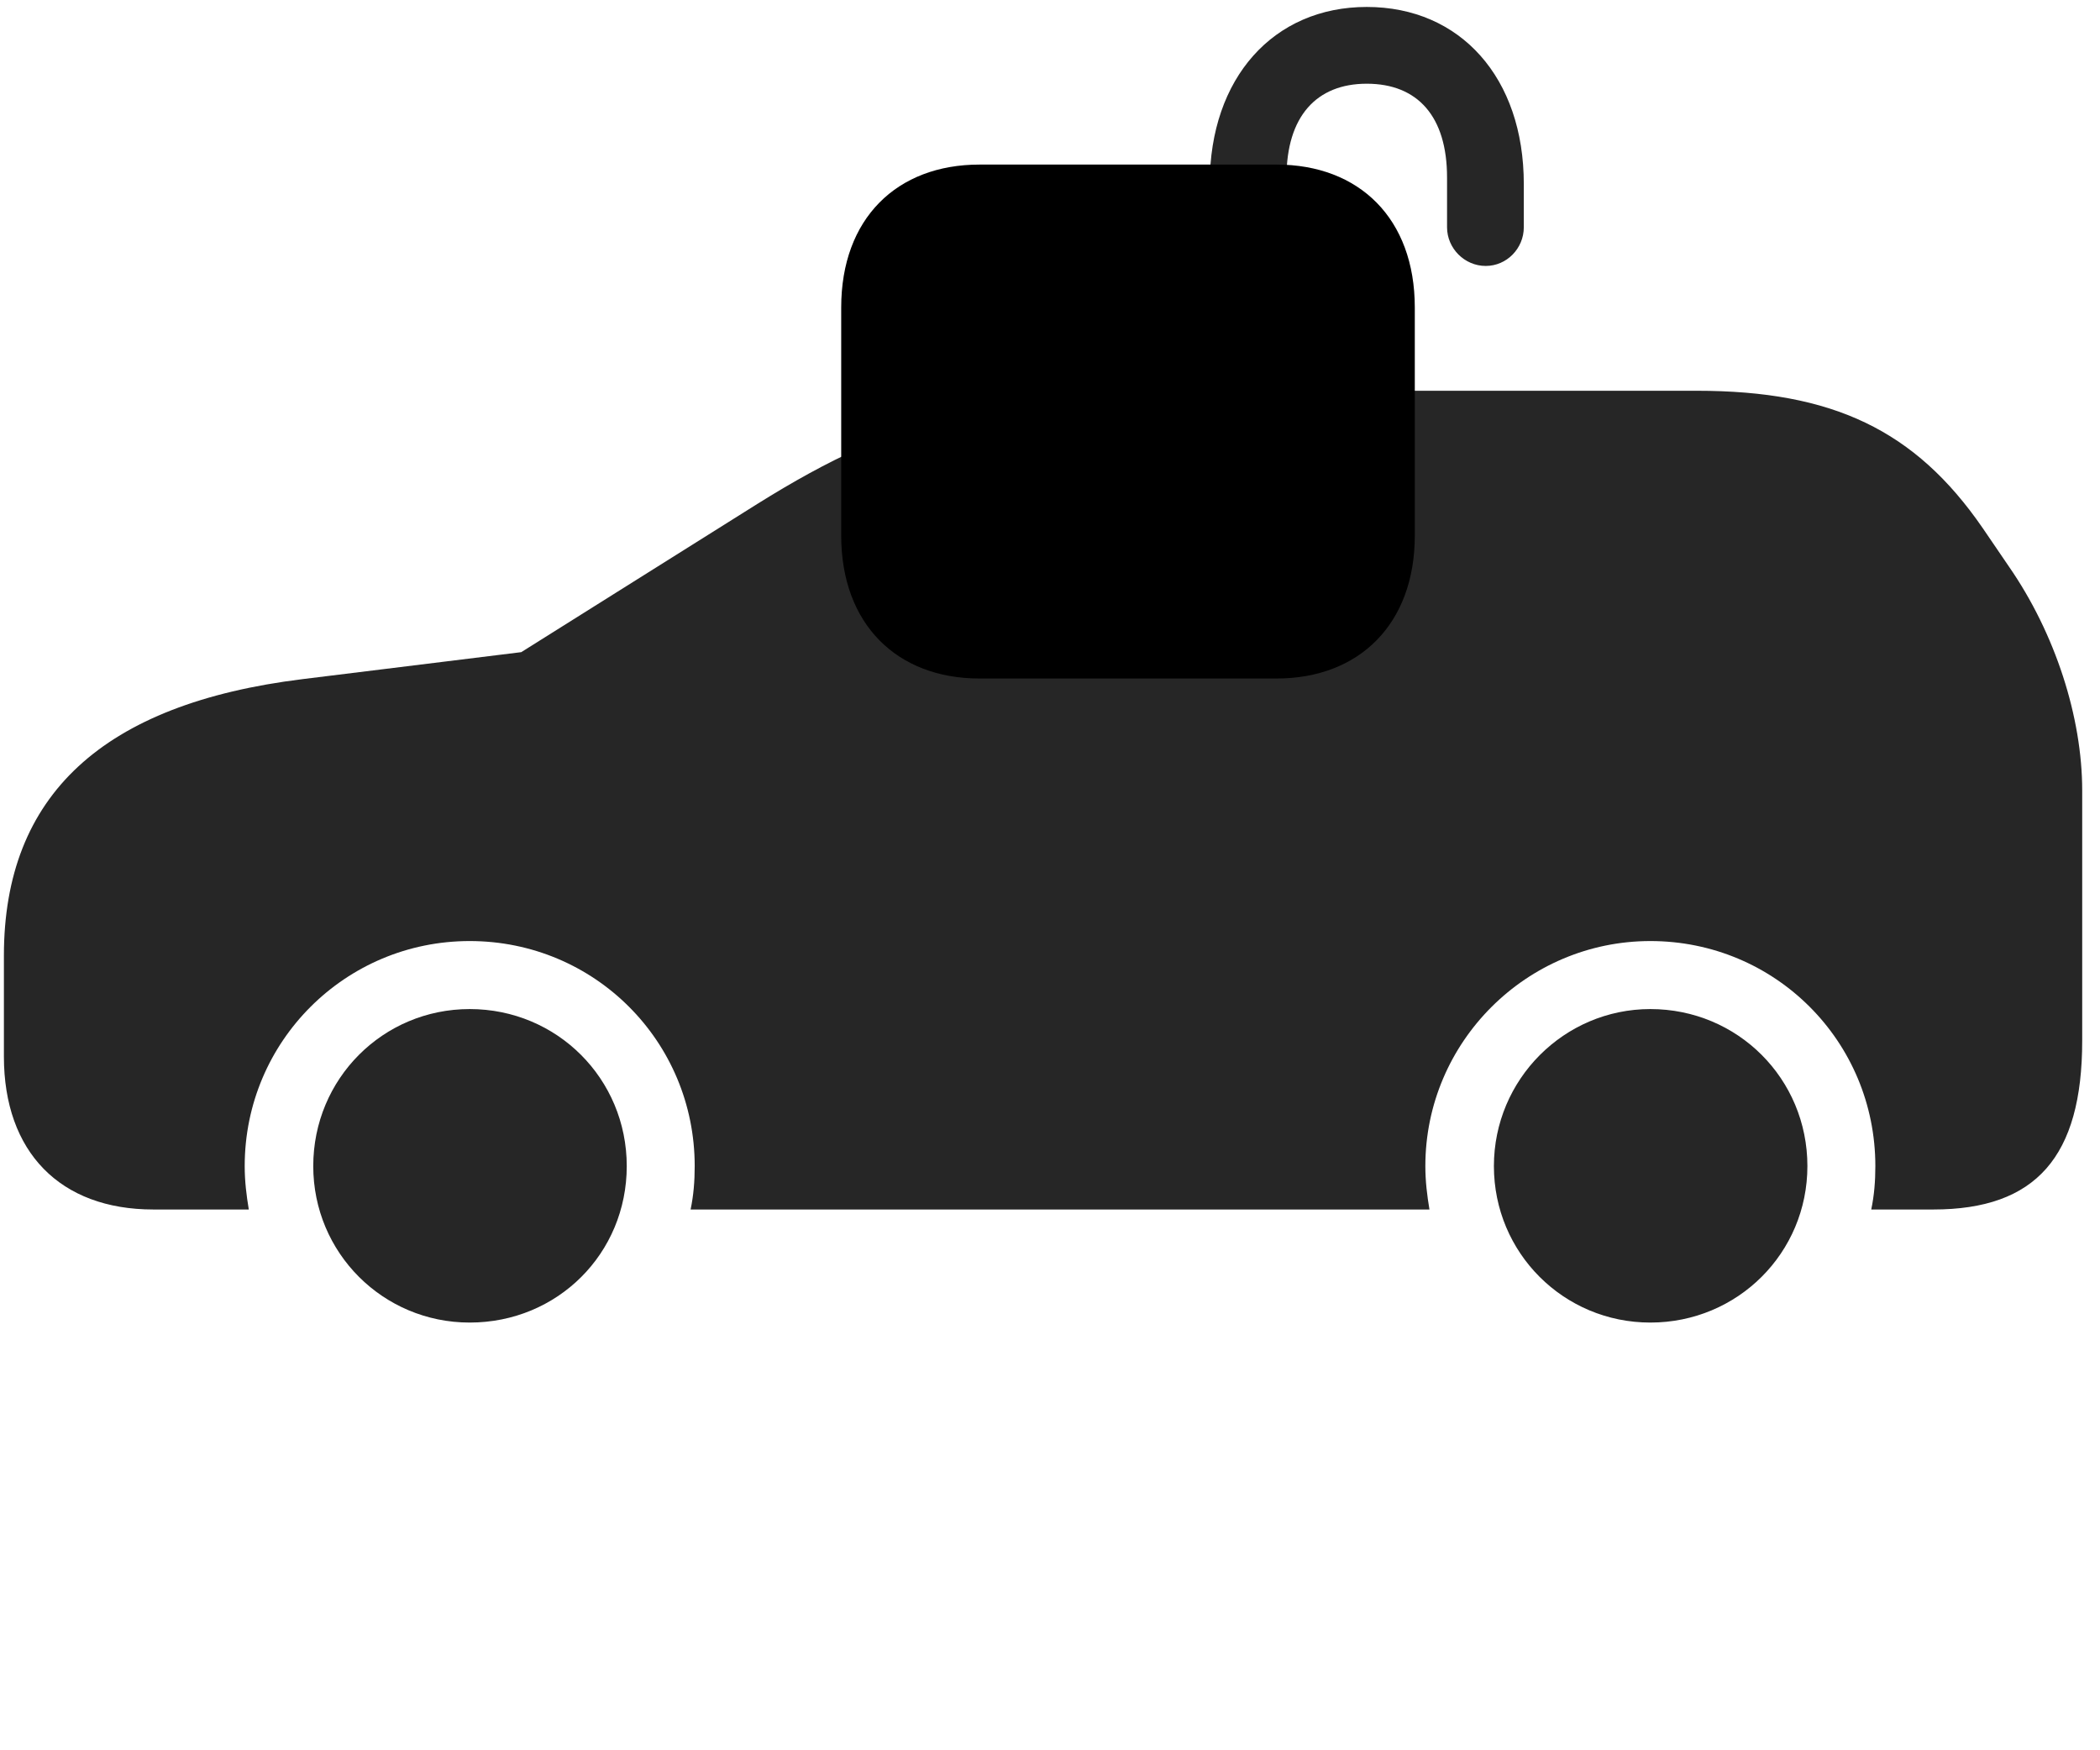 <svg width="42" height="35" viewBox="0 0 42 35" fill="currentColor" xmlns="http://www.w3.org/2000/svg">
<g clip-path="url(#clip0_2207_36066)">
<path d="M9.394 26.447C11.152 26.447 12.535 25.064 12.535 23.318C12.535 21.572 11.14 20.178 9.394 20.178C7.66 20.178 6.265 21.572 6.265 23.318C6.265 25.053 7.66 26.447 9.394 26.447ZM33.007 26.447C34.753 26.447 36.148 25.053 36.148 23.318C36.148 21.572 34.753 20.178 33.007 20.178C31.285 20.178 29.878 21.584 29.878 23.318C29.878 25.053 31.273 26.447 33.007 26.447ZM40.179 11.33L39.652 10.557C38.304 8.6 36.652 7.814 33.933 7.814H24.781C19.953 7.814 18.019 8.283 15.148 10.076L10.425 13.041L6.054 13.58C2.058 14.072 0.078 15.9 0.078 19.111V21.127C0.078 23.037 1.203 24.186 3.066 24.186H4.976C4.929 23.904 4.894 23.623 4.894 23.318C4.894 20.822 6.91 18.818 9.394 18.818C11.89 18.818 13.894 20.822 13.894 23.318C13.894 23.623 13.871 23.904 13.812 24.186H28.589C28.542 23.904 28.507 23.623 28.507 23.318C28.507 20.834 30.535 18.818 33.007 18.818C35.503 18.818 37.507 20.822 37.507 23.318C37.507 23.623 37.484 23.904 37.425 24.186H38.667C40.718 24.186 41.644 23.131 41.644 20.811V15.807C41.644 14.342 41.105 12.666 40.179 11.33Z" fill="currentColor" fill-opacity="0.85"/>
<path d="M19.589 13.568H25.531C27.183 13.568 28.296 12.479 28.296 10.709V6.15C28.296 4.369 27.183 3.291 25.531 3.291H19.589C17.937 3.291 16.824 4.369 16.824 6.15V10.709C16.824 12.479 17.937 13.568 19.589 13.568Z" fill="currentColor"/>
<path d="M19.613 11.963H25.554C26.351 11.963 26.726 11.565 26.726 10.709V6.15C26.726 5.295 26.351 4.896 25.554 4.896H19.613C18.816 4.896 18.441 5.295 18.441 6.15V10.709C18.441 11.565 18.816 11.963 19.613 11.963ZM24.195 5.248L25.73 5.236V3.549C25.73 2.33 26.328 1.674 27.335 1.674C28.355 1.674 28.941 2.33 28.941 3.549V4.545C28.941 4.967 29.292 5.318 29.714 5.318C30.136 5.318 30.476 4.967 30.476 4.545V3.678C30.476 1.557 29.21 0.139 27.335 0.139C25.472 0.139 24.195 1.557 24.195 3.678V5.248Z" fill="currentColor" fill-opacity="0.85"/>
</g>
<defs>
<clipPath id="clip0_2207_36066">
<rect width="41.566" height="34.418" fill="currentColor" transform="translate(0.078 0.139)"/>
</clipPath>
</defs>
</svg>
